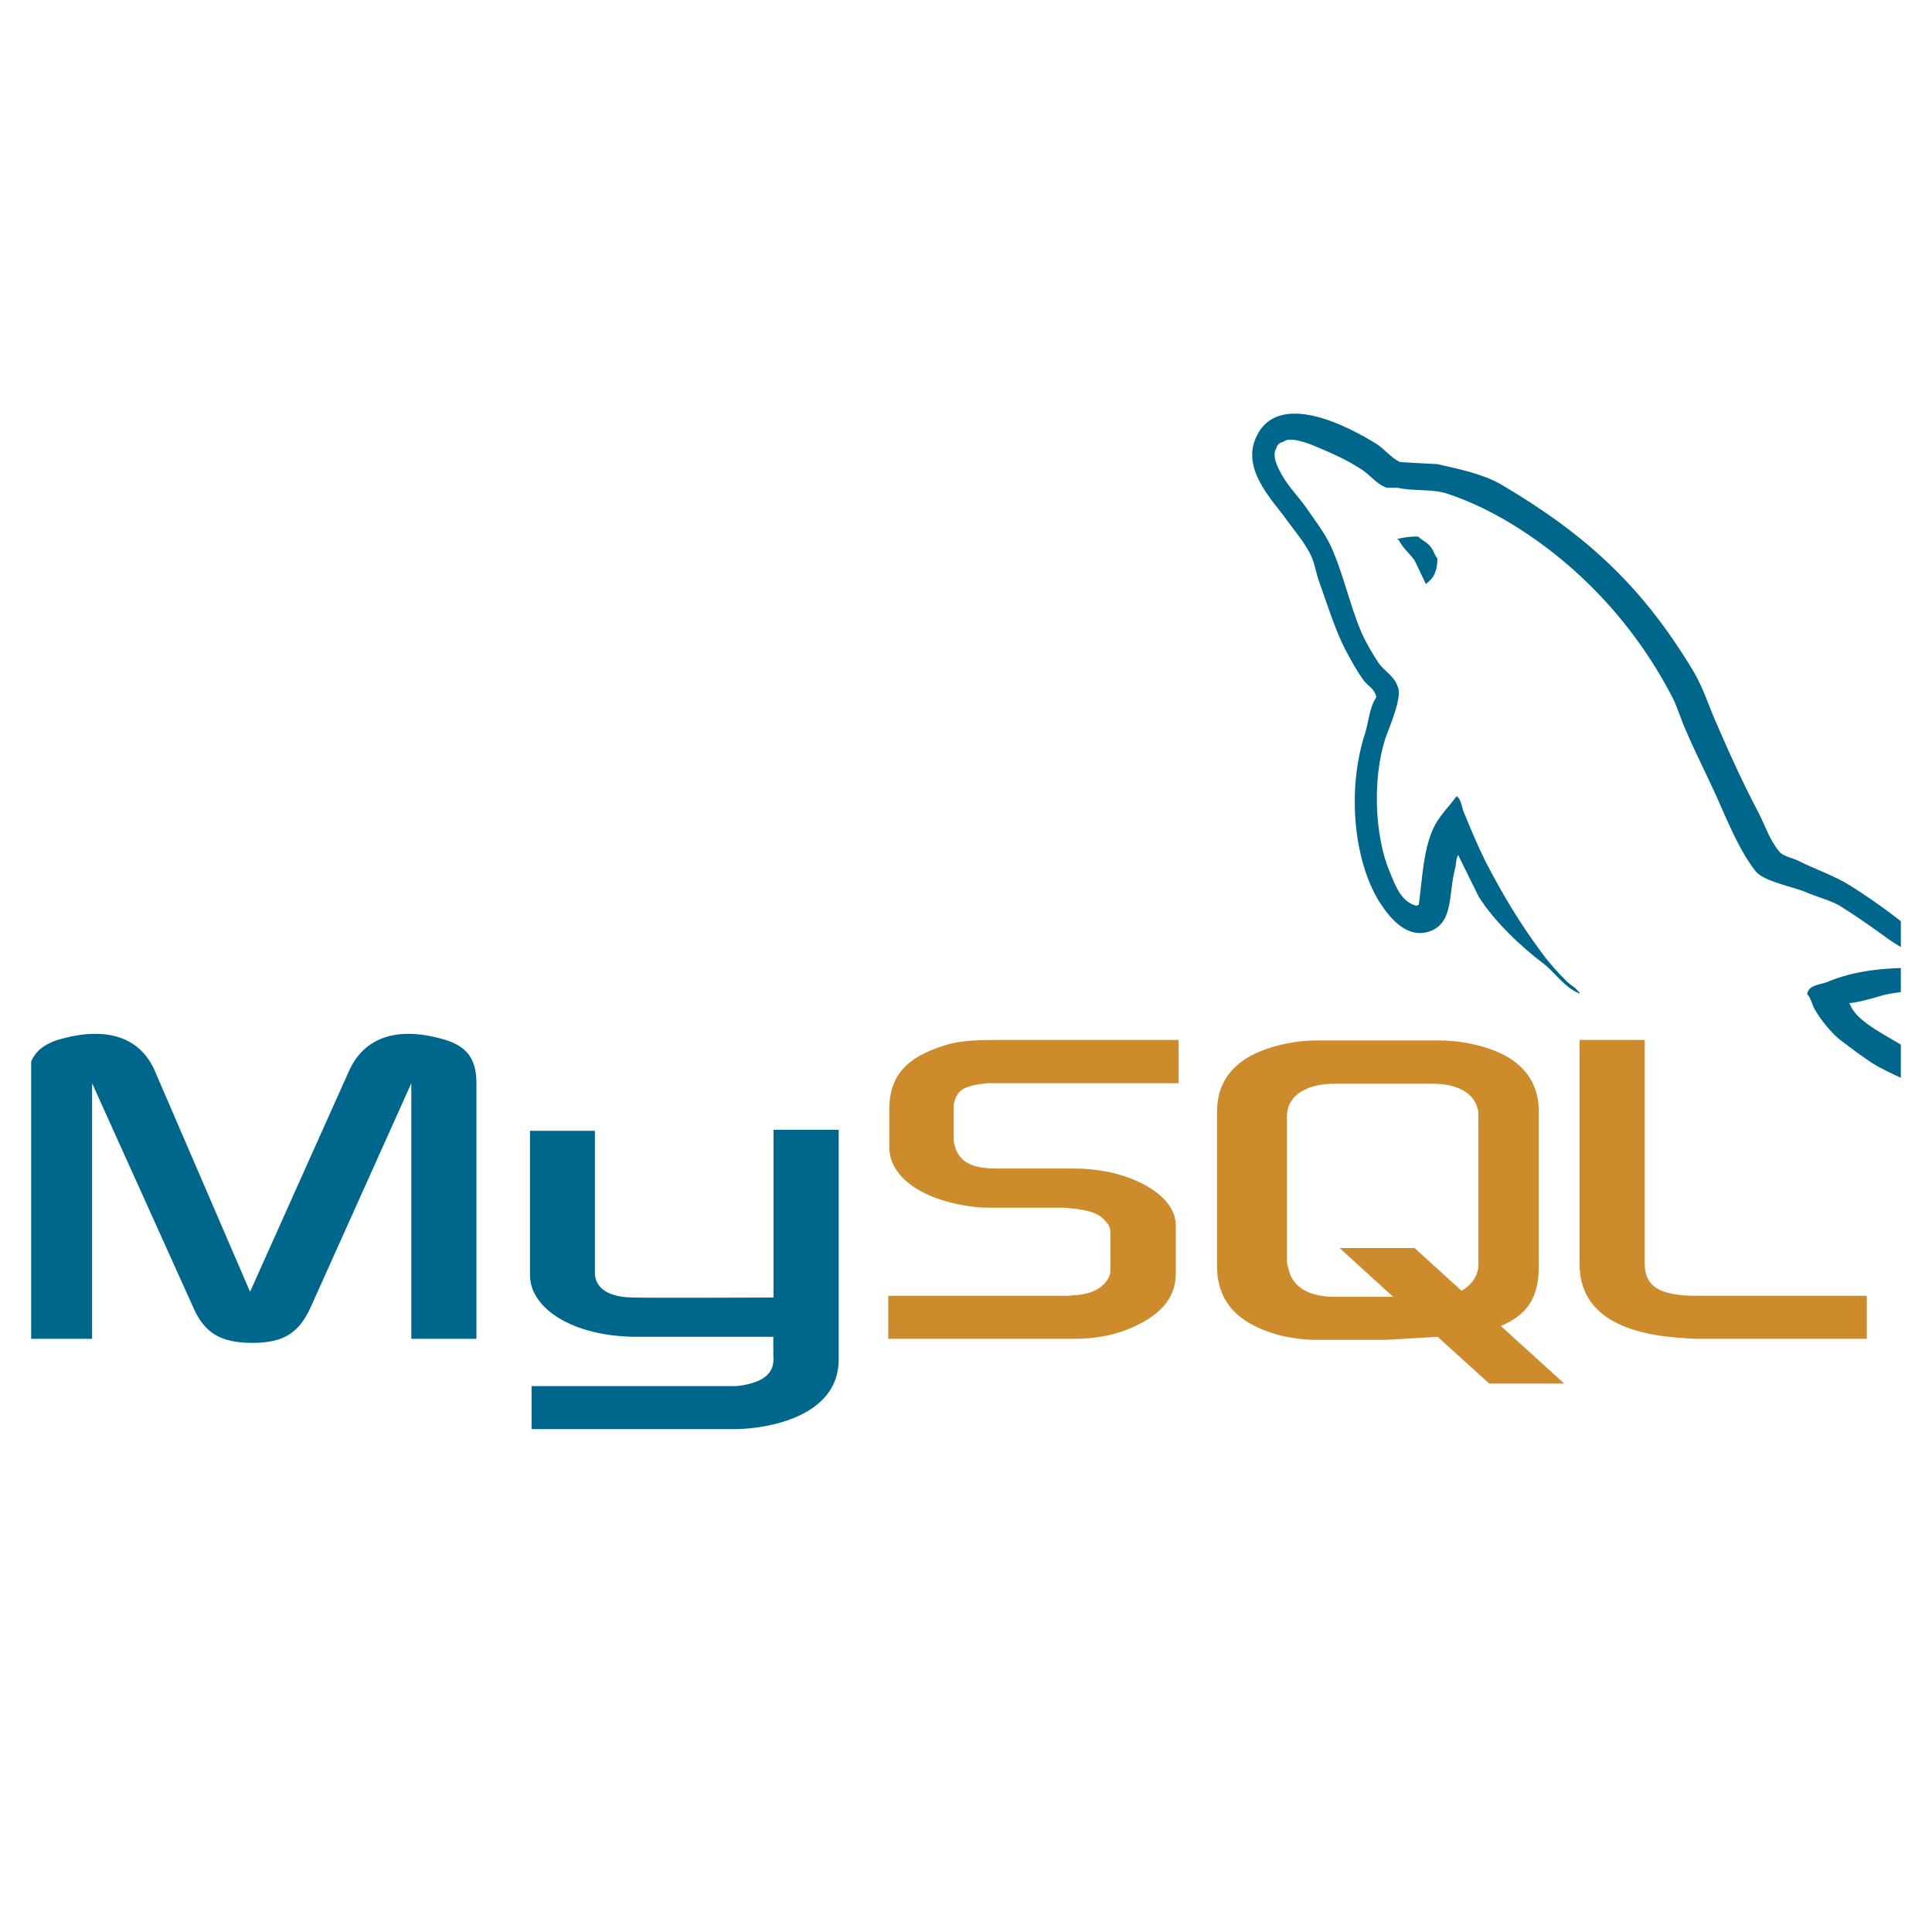 <svg xmlns="http://www.w3.org/2000/svg" xmlns:xlink="http://www.w3.org/1999/xlink" width="40" zoomAndPan="magnify" viewBox="0 0 30 30" height="40" preserveAspectRatio="xMidYMid meet" version="1.0"><defs><clipPath id="a5f29925f9"><path d="M 0.484 6 L 29.516 6 L 29.516 22.922 L 0.484 22.922 Z M 0.484 6 " clip-rule="nonzero"/></clipPath></defs><g clip-path="url(#a5f29925f9)"><path fill="#00678c" d="M 0.426 20.789 L 1.43 20.789 L 1.43 16.82 L 2.992 20.281 C 3.168 20.699 3.426 20.852 3.918 20.852 C 4.41 20.852 4.648 20.695 4.832 20.281 L 6.387 16.82 L 6.387 20.789 L 7.398 20.789 L 7.398 16.82 C 7.398 16.434 7.242 16.25 6.918 16.148 C 6.156 15.918 5.648 16.117 5.418 16.633 L 3.883 20.059 L 2.406 16.633 C 2.184 16.117 1.668 15.918 0.895 16.148 C 0.582 16.25 0.426 16.434 0.426 16.82 Z M 8.23 17.559 L 9.238 17.559 L 9.238 19.742 C 9.23 19.863 9.277 20.141 9.828 20.148 C 10.109 20.156 12 20.148 12.012 20.148 L 12.012 17.543 L 13.023 17.543 L 13.023 21.113 C 13.023 21.992 11.934 22.184 11.43 22.191 L 8.254 22.191 L 8.254 21.523 L 11.438 21.523 C 12.082 21.453 12.008 21.129 12.008 21.023 L 12.008 20.758 L 9.871 20.758 C 8.879 20.75 8.238 20.312 8.23 19.812 Z M 29.875 15.031 C 29.258 15.016 28.777 15.078 28.379 15.246 C 28.262 15.293 28.078 15.293 28.062 15.438 C 28.125 15.5 28.133 15.602 28.188 15.688 C 28.277 15.84 28.441 16.047 28.586 16.156 C 28.75 16.281 28.91 16.402 29.078 16.512 C 29.379 16.695 29.719 16.805 30.012 16.988 C 30.18 17.098 30.352 17.234 30.52 17.352 C 30.605 17.414 30.66 17.512 30.766 17.551 L 30.766 17.527 C 30.711 17.461 30.695 17.359 30.645 17.281 C 30.566 17.203 30.488 17.137 30.41 17.059 C 30.188 16.758 29.91 16.496 29.609 16.281 C 29.363 16.109 28.824 15.879 28.727 15.594 L 28.711 15.578 C 28.879 15.562 29.078 15.5 29.242 15.453 C 29.504 15.387 29.742 15.402 30.012 15.332 C 30.137 15.301 30.258 15.262 30.383 15.223 L 30.383 15.156 C 30.242 15.016 30.145 14.832 29.996 14.699 C 29.605 14.359 29.172 14.027 28.727 13.75 C 28.488 13.598 28.18 13.496 27.926 13.367 C 27.832 13.32 27.68 13.297 27.625 13.219 C 27.484 13.051 27.41 12.824 27.309 12.625 C 27.086 12.203 26.867 11.73 26.676 11.285 C 26.539 10.984 26.453 10.684 26.285 10.406 C 25.492 9.094 24.629 8.301 23.305 7.52 C 23.02 7.359 22.68 7.289 22.32 7.207 L 21.742 7.176 C 21.617 7.121 21.496 6.973 21.387 6.902 C 20.949 6.625 19.816 6.023 19.492 6.82 C 19.285 7.32 19.801 7.812 19.977 8.07 C 20.105 8.246 20.277 8.445 20.367 8.648 C 20.422 8.777 20.438 8.918 20.492 9.055 C 20.613 9.395 20.73 9.773 20.891 10.09 C 20.977 10.25 21.07 10.422 21.176 10.566 C 21.238 10.652 21.348 10.691 21.371 10.828 C 21.262 10.984 21.254 11.215 21.191 11.406 C 20.914 12.277 21.023 13.359 21.414 13.996 C 21.539 14.191 21.828 14.613 22.223 14.453 C 22.57 14.312 22.492 13.875 22.594 13.488 C 22.617 13.398 22.602 13.336 22.648 13.273 L 22.648 13.289 L 22.965 13.93 C 23.203 14.305 23.617 14.699 23.965 14.961 C 24.148 15.102 24.297 15.34 24.527 15.426 L 24.527 15.402 L 24.512 15.402 C 24.465 15.332 24.395 15.301 24.336 15.246 C 24.195 15.109 24.043 14.938 23.934 14.785 C 23.609 14.352 23.324 13.875 23.07 13.383 C 22.949 13.141 22.84 12.879 22.742 12.641 C 22.695 12.547 22.695 12.41 22.617 12.363 C 22.5 12.531 22.332 12.68 22.246 12.887 C 22.102 13.219 22.086 13.629 22.031 14.051 C 22 14.059 22.016 14.051 22 14.066 C 21.754 14.008 21.668 13.75 21.578 13.535 C 21.348 12.988 21.309 12.109 21.508 11.477 C 21.562 11.316 21.793 10.805 21.699 10.652 C 21.652 10.504 21.5 10.422 21.414 10.305 C 21.316 10.16 21.207 9.973 21.137 9.812 C 20.953 9.379 20.859 8.902 20.66 8.469 C 20.566 8.27 20.406 8.062 20.277 7.875 C 20.129 7.668 19.969 7.523 19.852 7.273 C 19.812 7.191 19.758 7.051 19.82 6.957 C 19.836 6.898 19.867 6.875 19.93 6.859 C 20.027 6.773 20.312 6.883 20.414 6.926 C 20.699 7.043 20.938 7.152 21.176 7.312 C 21.285 7.391 21.398 7.535 21.539 7.574 L 21.699 7.574 C 21.945 7.629 22.223 7.59 22.457 7.66 C 22.863 7.793 23.234 7.984 23.562 8.191 C 24.574 8.832 25.406 9.742 25.969 10.828 C 26.059 11.008 26.098 11.168 26.184 11.355 C 26.344 11.73 26.547 12.117 26.707 12.488 C 26.867 12.848 27.023 13.219 27.254 13.52 C 27.371 13.684 27.832 13.766 28.039 13.852 C 28.195 13.922 28.434 13.984 28.57 14.066 C 28.832 14.23 29.094 14.414 29.34 14.594 C 29.465 14.684 29.848 14.879 29.871 15.031 Z M 22.02 8.332 C 21.91 8.328 21.805 8.344 21.703 8.367 L 21.703 8.383 L 21.719 8.383 C 21.781 8.508 21.887 8.594 21.965 8.699 L 22.141 9.07 L 22.156 9.055 C 22.266 8.977 22.32 8.855 22.32 8.672 C 22.273 8.617 22.266 8.562 22.227 8.508 C 22.18 8.43 22.082 8.391 22.02 8.332 Z M 22.02 8.332 " fill-opacity="1" fill-rule="evenodd"/></g><path fill="#ce8b2c" d="M 13.793 20.789 L 16.688 20.789 C 17.027 20.789 17.352 20.723 17.613 20.598 C 18.051 20.398 18.258 20.129 18.258 19.773 L 18.258 19.031 C 18.258 18.746 18.02 18.477 17.543 18.293 C 17.297 18.199 16.988 18.145 16.688 18.145 L 15.469 18.145 C 15.062 18.145 14.871 18.023 14.816 17.754 C 14.809 17.723 14.809 17.691 14.809 17.66 L 14.809 17.207 C 14.809 17.184 14.809 17.152 14.816 17.121 C 14.871 16.914 14.977 16.859 15.332 16.82 L 18.301 16.82 L 18.301 16.148 L 15.48 16.148 C 15.07 16.148 14.855 16.172 14.664 16.234 C 14.07 16.418 13.809 16.711 13.809 17.227 L 13.809 17.816 C 13.809 18.27 14.316 18.656 15.18 18.746 C 15.273 18.754 15.371 18.754 15.473 18.754 L 16.512 18.754 C 16.551 18.754 16.59 18.754 16.621 18.762 C 16.934 18.793 17.074 18.848 17.168 18.965 C 17.227 19.023 17.242 19.078 17.242 19.148 L 17.242 19.734 C 17.242 19.805 17.199 19.895 17.105 19.973 C 17.012 20.051 16.867 20.105 16.672 20.113 C 16.637 20.113 16.613 20.121 16.574 20.121 L 13.793 20.121 Z M 24.527 19.625 C 24.527 20.312 25.047 20.699 26.078 20.773 C 26.176 20.781 26.27 20.789 26.371 20.789 L 28.988 20.789 L 28.988 20.121 L 26.348 20.121 C 25.762 20.121 25.539 19.973 25.539 19.617 L 25.539 16.148 L 24.527 16.148 Z M 18.898 19.656 L 18.898 17.266 C 18.898 16.656 19.328 16.289 20.168 16.172 C 20.262 16.164 20.355 16.156 20.438 16.156 L 22.348 16.156 C 22.449 16.156 22.535 16.164 22.633 16.172 C 23.473 16.289 23.895 16.656 23.895 17.266 L 23.895 19.656 C 23.895 20.148 23.719 20.414 23.305 20.59 L 24.289 21.484 L 23.125 21.484 L 22.324 20.758 L 21.516 20.805 L 20.438 20.805 C 20.238 20.805 20.043 20.777 19.852 20.73 C 19.215 20.551 18.898 20.211 18.898 19.656 Z M 19.984 19.602 C 19.984 19.633 20 19.664 20.008 19.703 C 20.062 19.98 20.324 20.137 20.723 20.137 L 21.633 20.137 L 20.801 19.379 L 21.965 19.379 L 22.695 20.043 C 22.832 19.965 22.918 19.855 22.949 19.719 C 22.957 19.688 22.957 19.648 22.957 19.617 L 22.957 17.328 C 22.957 17.297 22.957 17.266 22.949 17.234 C 22.895 16.973 22.633 16.828 22.242 16.828 L 20.723 16.828 C 20.277 16.828 19.984 17.02 19.984 17.328 Z M 19.984 19.602 " fill-opacity="1" fill-rule="evenodd"/></svg>